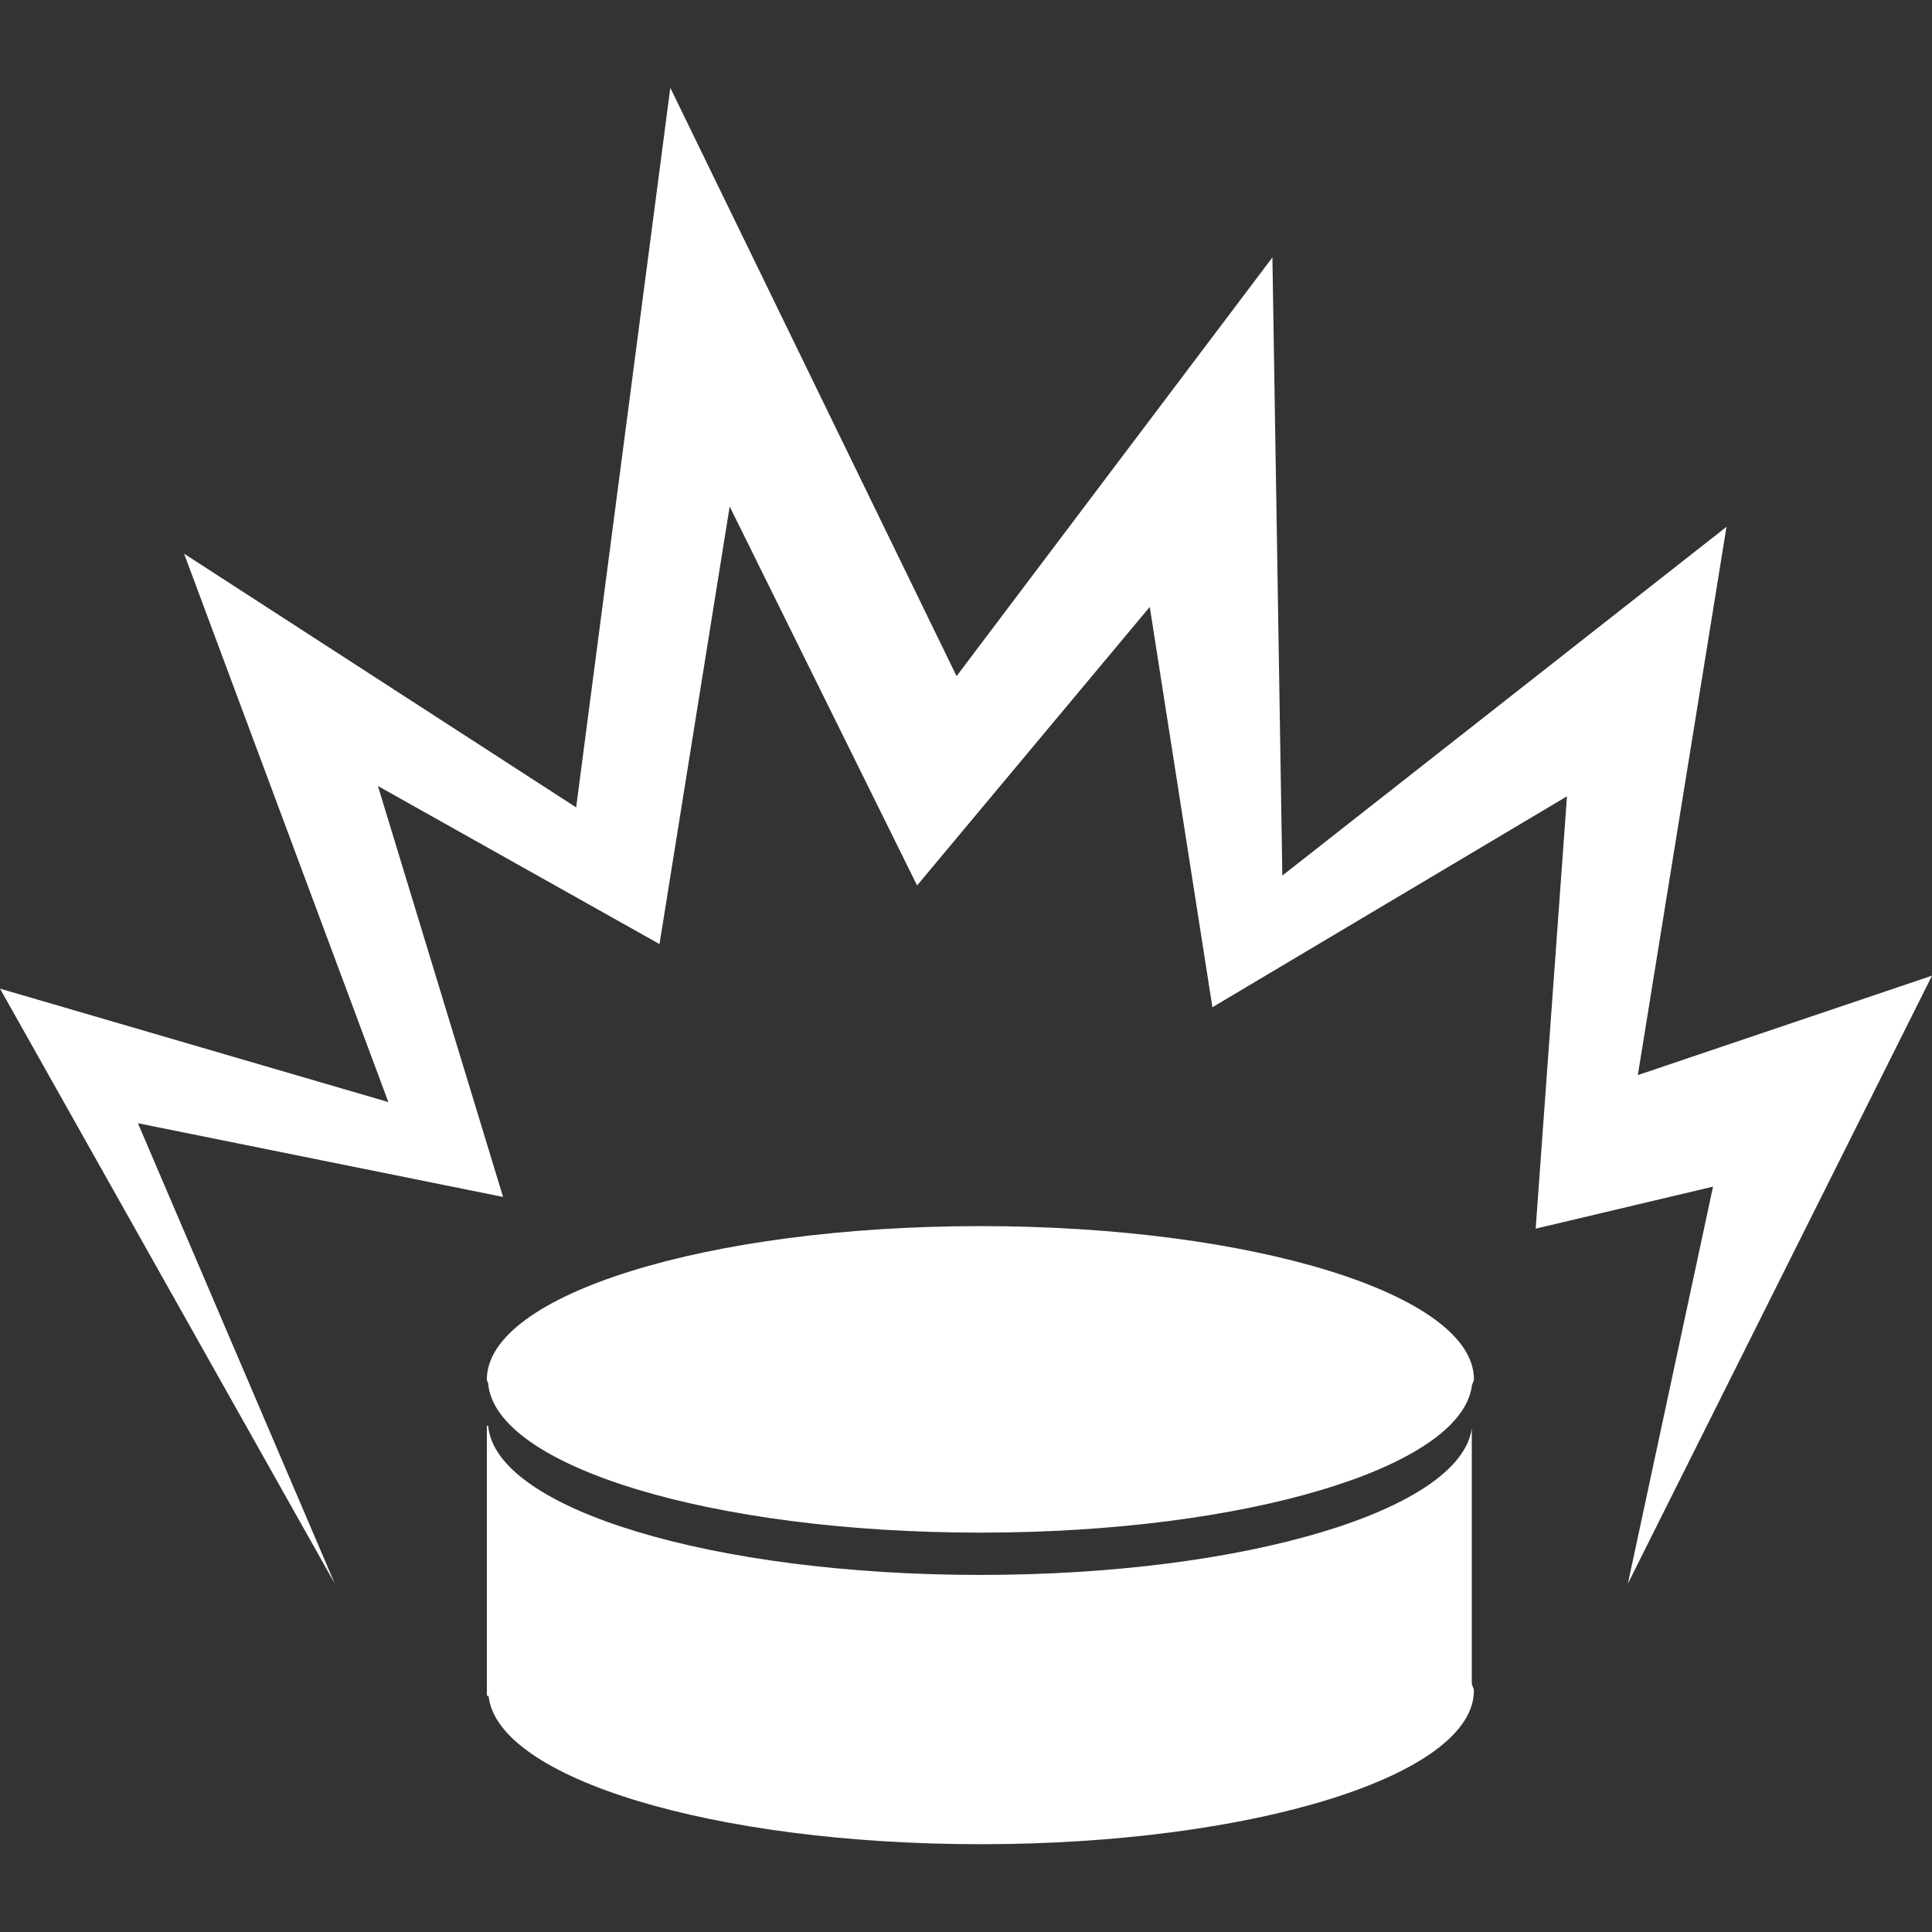 <?xml version="1.0" encoding="iso-8859-1"?>
<!-- Generator: Adobe Illustrator 16.0.0, SVG Export Plug-In . SVG Version: 6.00 Build 0)  -->
<!DOCTYPE svg PUBLIC "-//W3C//DTD SVG 1.1//EN" "http://www.w3.org/Graphics/SVG/1.1/DTD/svg11.dtd">
<svg version="1.1" id="Capa_1" xmlns="http://www.w3.org/2000/svg" xmlns:xlink="http://www.w3.org/1999/xlink" x="0px" y="0px"
	 width="79.536px" height="79.536px" viewBox="0 0 79.536 79.536" style="enable-background:new 0 0 79.536 79.536;"
	 xml:space="preserve">
<rect x="0" y="0" width="79.536" height="79.536" fill="#333333" stroke="none"/>
<g>
	<path style="fill:#ffffff;" d="M60.595,69.325c0.01,0.099,0.083,0.171,0.083,0.27c0,3.5-9.093,6.327-20.312,6.327
		c-11.001,0-19.899-2.718-20.254-6.11h-0.07V58.7h0.055c0.303,3.417,9.225,6.136,20.265,6.136c10.923,0,19.752-2.672,20.229-6.032
		v10.521H60.595z M40.361,50.476c-11.219,0-20.319,2.817-20.319,6.317c0,0.057,0.049,0.109,0.055,0.166
		c0.303,3.418,9.225,6.136,20.265,6.136c10.923,0,19.752-2.672,20.229-6.027c0.005-0.108,0.088-0.191,0.088-0.284
		C60.678,53.293,51.585,50.476,40.361,50.476z M5.678,46.241l15.032,3.034l-5.152-16.917l11.592,6.507l2.889-18.013l7.715,15.6
		l9.579-11.467l2.579,16.481l14.597-8.684L63.22,50.581l7.302-1.73l-3.506,16.343l12.521-25.028l-12.111,4.093l3.65-22.571
		L52.791,36.045l-0.409-25.448L39.38,27.835L27.595,3.615l-3.876,29.624L7.578,22.794l8.41,22.576L0,40.7l13.782,24.493
		L5.678,46.241z"/>
</g>
<g>
</g>
<g>
</g>
<g>
</g>
<g>
</g>
<g>
</g>
<g>
</g>
<g>
</g>
<g>
</g>
<g>
</g>
<g>
</g>
<g>
</g>
<g>
</g>
<g>
</g>
<g>
</g>
<g>
</g>
</svg>
